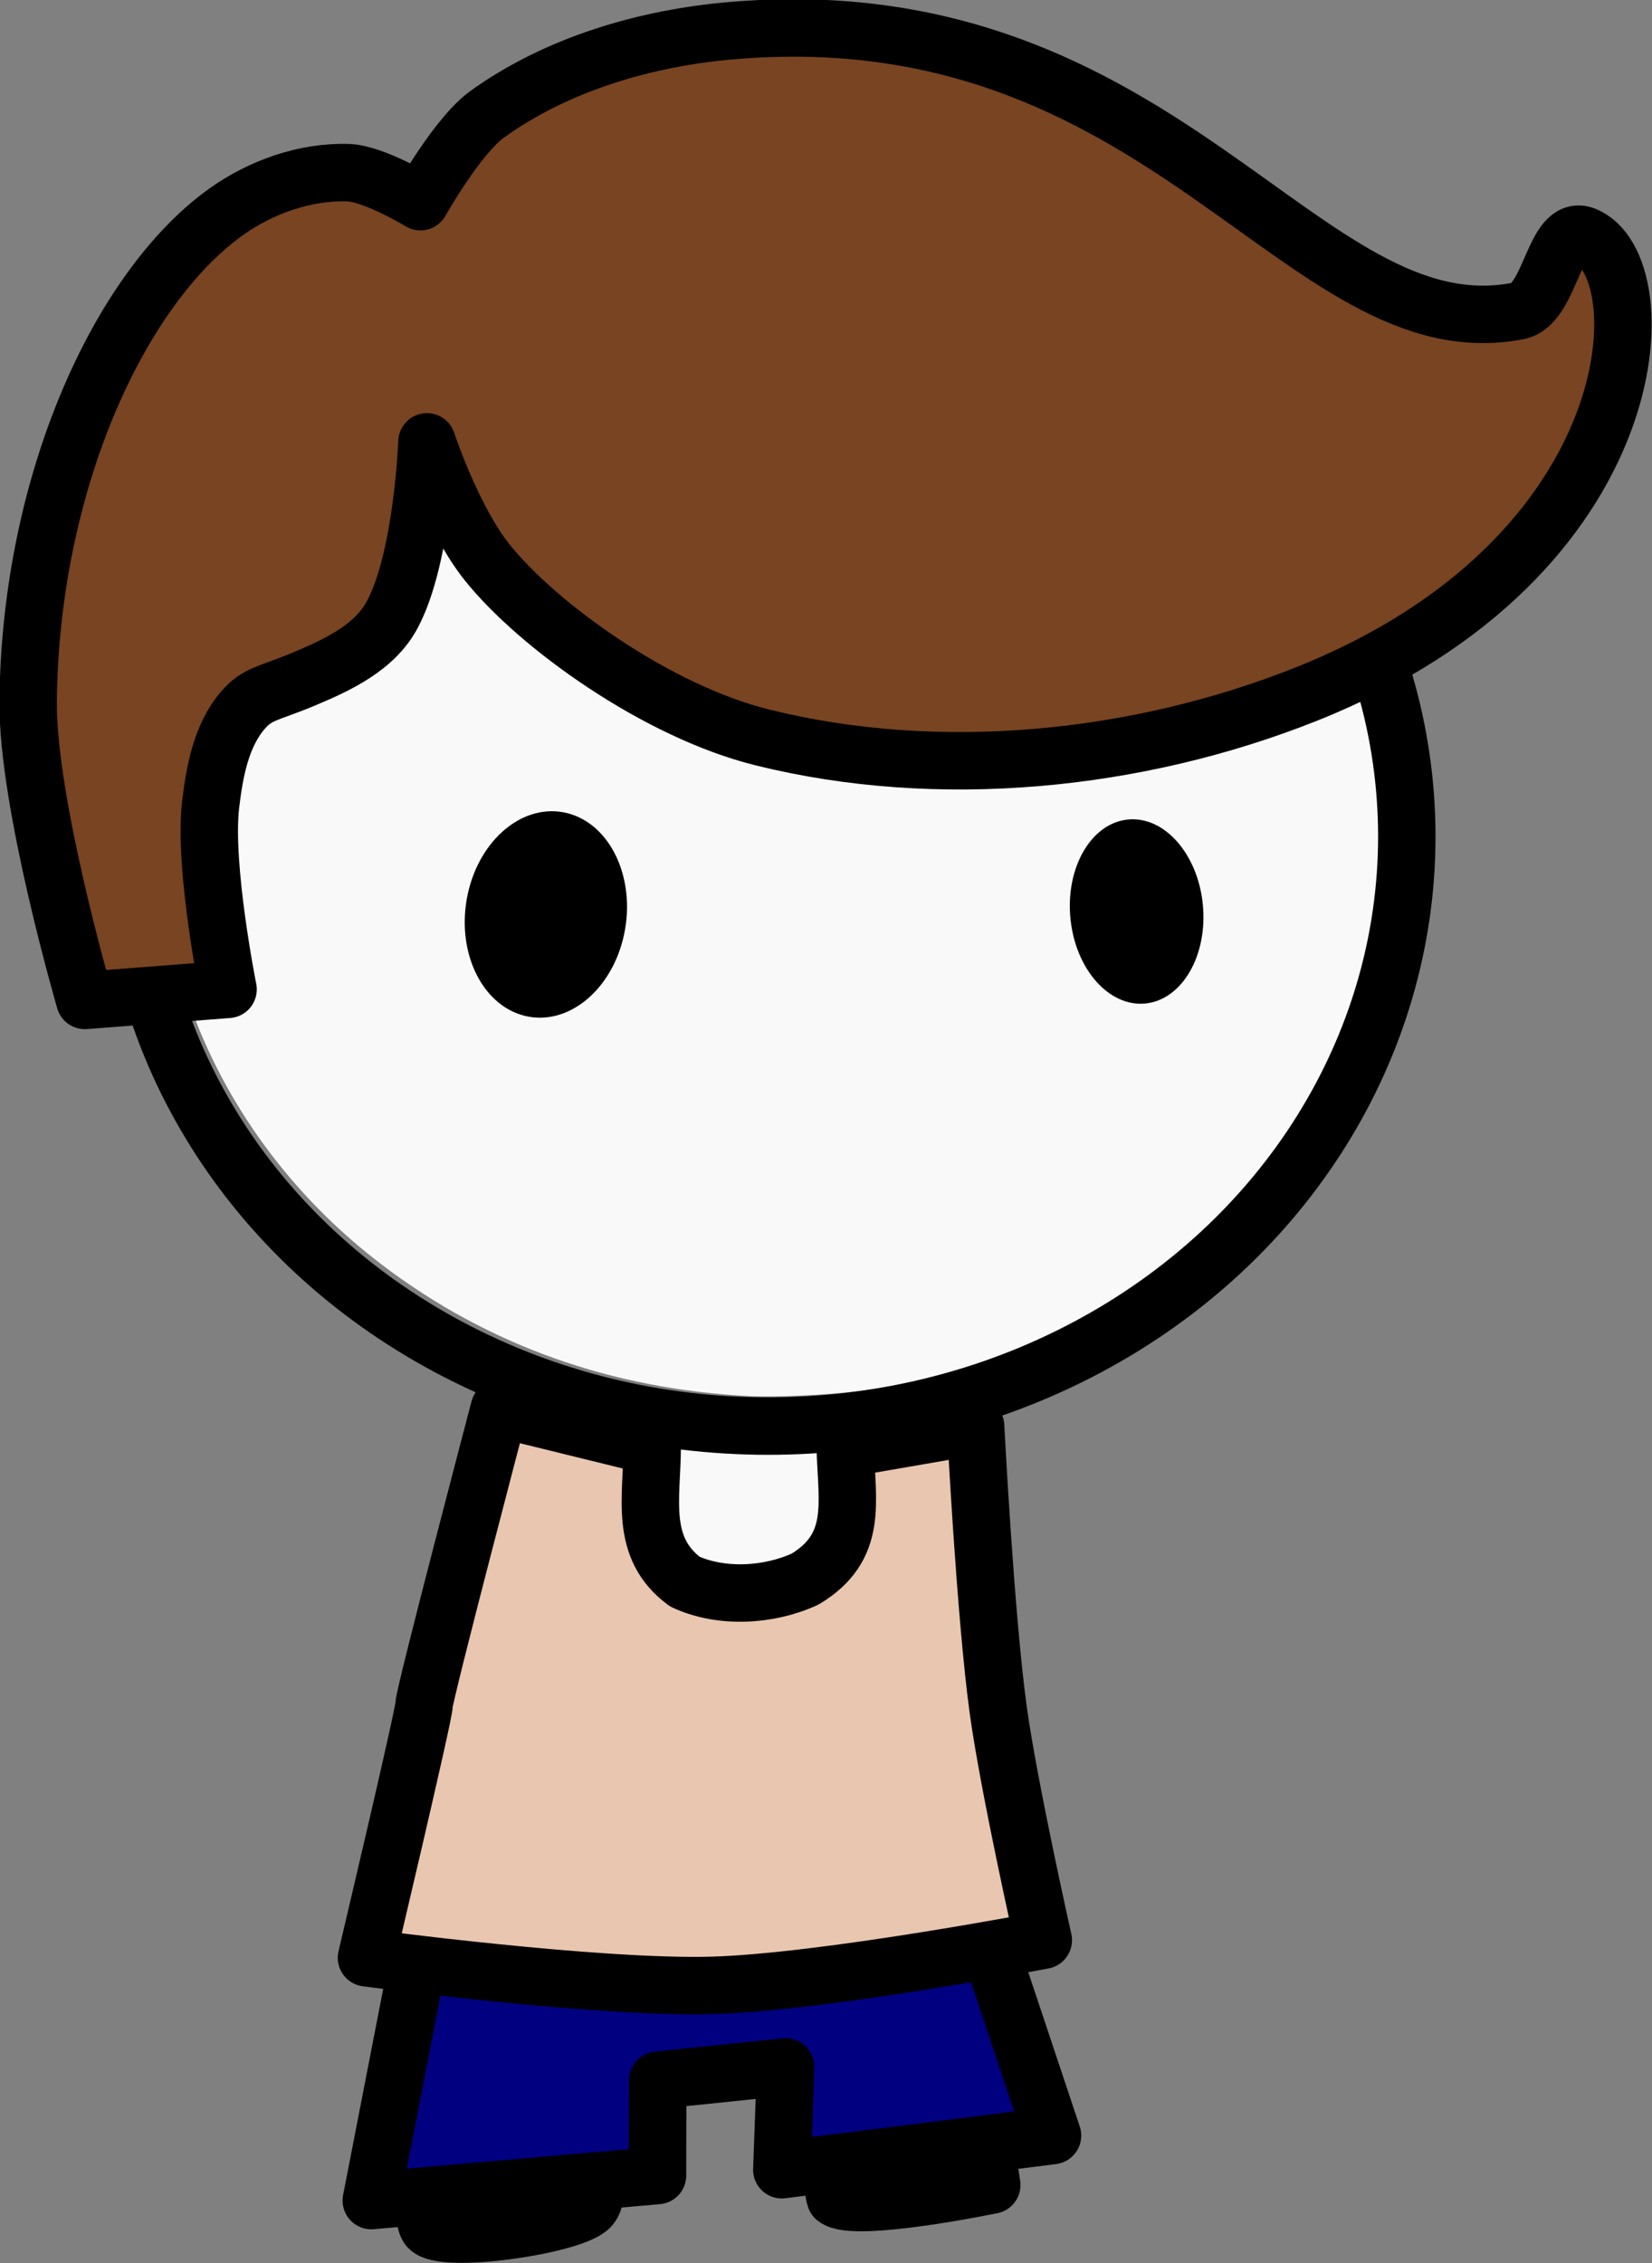 <?xml version="1.0" encoding="UTF-8" standalone="no"?>
<!-- Created with Inkscape (http://www.inkscape.org/) -->

<svg
   width="32.367mm"
   height="44.323mm"
   viewBox="0 0 122.332 167.519"
   version="1.1"
   id="svg1"
   inkscape:version="1.2.2 (732a01da63, 2022-12-09)"
   sodipodi:docname="matthew.svg"
   xml:space="preserve"
   xmlns:inkscape="http://www.inkscape.org/namespaces/inkscape"
   xmlns:sodipodi="http://sodipodi.sourceforge.net/DTD/sodipodi-0.dtd"
   xmlns="http://www.w3.org/2000/svg"
   xmlns:svg="http://www.w3.org/2000/svg"><rect x="0" y="0" width="122.332" height="167.519" fill="#808080" stroke="none"/><sodipodi:namedview
     id="namedview1"
     pagecolor="#505050"
     bordercolor="#eeeeee"
     borderopacity="1"
     inkscape:showpageshadow="0"
     inkscape:pageopacity="0"
     inkscape:pagecheckerboard="0"
     inkscape:deskcolor="#d1d1d1"
     inkscape:document-units="mm"
     inkscape:zoom="0.71437498"
     inkscape:cx="401.74979"
     inkscape:cy="170.07875"
     inkscape:window-width="1350"
     inkscape:window-height="729"
     inkscape:window-x="133"
     inkscape:window-y="41"
     inkscape:window-maximized="0"
     inkscape:current-layer="layer1"
     showgrid="false" /><defs
     id="defs1" /><g
     inkscape:label="Layer 1"
     inkscape:groupmode="layer"
     id="layer1"><g
       id="g3"
       inkscape:label="matthew"
       transform="matrix(2.835,0,0,2.835,318.195,401.637)"
       style="display:inline"
       inkscape:highlight-color="#999999"><g
         id="g17513"
         transform="translate(50.598,-0.228)"
         inkscape:label="body"
         style="display:inline"><path
           style="display:inline;fill:#f9f9f9;fill-opacity:1;stroke:#000000;stroke-width:0;stroke-linecap:round;stroke-linejoin:round;stroke-dasharray:none;stroke-opacity:0;paint-order:fill markers stroke"
           d="m 141.221,230.014 c 2.427,-13.991 10.269,-41.343 10.269,-41.343 0,0 21.782,0.581 30.294,1.856 0,9.527 2.057,32.859 6.491,62.296 0.666,4.421 1.613,9.678 1.613,9.678 l -12.793,1.834 0.365,-6.555 c 0.365,-6.541 0.325,-8.332 -0.89,-9.788 -1.313,-1.573 -25.041,2.234 -25.041,2.234 0,0 -2.549,0.71 -1.481,8.163 0.939,6.557 0.652,6.762 0.652,6.762 -4.542,-0.25 -9.911,4.27 -13.135,1.277 -2.693,-2.5 -0.037,-7.358 0.249,-11.022 0.665,-8.513 2.365,-19.381 3.407,-25.39 z"
           id="path55"
           sodipodi:nodetypes="scssccsscscaas"
           transform="matrix(0.265,0,0,0.265,-187.602,-154.166)" /><path
           style="display:inline;fill:#f9f9f9;fill-opacity:1;stroke:#000000;stroke-width:0;stroke-linecap:round;stroke-linejoin:round;stroke-dasharray:none;stroke-opacity:0;paint-order:fill markers stroke"
           d="m 167.311,185.555 c -13.614,-0.694 -25.726,-5.01 -36.108,-12.865 -18.121,-13.711 -26.056,-36.135 -20.175,-57.014 3.554,-12.618 11.732,-23.593 23.368,-31.364 7.964,-5.318 16.99,-8.685 27.138,-10.123 3.472,-0.492 12.567,-0.553 16.059,-0.107 21.267,2.712 38.902,14.646 47.721,32.291 3.478,6.958 5.168,13.517 5.488,21.288 1.177,28.629 -21.762,53.611 -52.707,57.402 -3.175,0.389 -8.259,0.621 -10.784,0.492 z"
           id="path54"
           transform="matrix(0.265,0,0,0.265,-187.602,-154.166)" /><path
           style="display:inline;fill:#f9f9f9;fill-opacity:0;stroke:#000000;stroke-width:1.5;stroke-linecap:round;stroke-linejoin:round;stroke-miterlimit:1001;stroke-dasharray:none;stroke-opacity:1;paint-order:stroke fill markers"
           d="m -148.032,-104.788 c 0,0 -1.456,6.491 -2.218,10.116 -0.35,1.667 -0.74,3.496 -0.963,5.266 -0.256,2.029 -0.789,5.698 -0.432,6.121 0.358,0.424 3.591,-0.025 4.184,-0.5 0.593,-0.475 -0.401,-3.056 -0.019,-3.539 0.382,-0.483 6.003,-1.171 6.298,-0.849 0.295,0.322 -0.028,3.627 0.163,4.115 0.502,0.401 4.088,-0.339 4.088,-0.339 0,0 -1.529,-9.764 -2.006,-14.68 -0.174,-1.796 -0.313,-5.404 -0.313,-5.404"
           id="path15170"
           sodipodi:nodetypes="csazzzzccac"
           inkscape:label="body"
           transform="translate(1.0485448e-6)" /><path
           style="display:inline;fill:#000080;fill-opacity:1;stroke:#000000;stroke-width:1.5;stroke-linecap:round;stroke-linejoin:round;stroke-dasharray:none;paint-order:fill markers stroke"
           d="m -153.138,-83.991 1.483,-7.622 14.183,-0.448 2.128,6.373 -7.071,0.892 0.098,-2.684 -3.34,0.347 -0.005,2.488 z"
           id="path3"
           inkscape:label="pants"
           sodipodi:nodetypes="ccccccccc" /><path
           style="display:inline;fill:#e9c6af;fill-opacity:1;stroke:#000000;stroke-width:1.5;stroke-linecap:round;stroke-linejoin:round;stroke-dasharray:none;paint-order:fill markers stroke"
           d="m -102.666,-90.558 c 0,0 1.506,-6.351 1.506,-6.613 0,-0.262 1.964,-7.726 1.964,-7.726 l 3.994,0.982 c -0.005,1.351 -0.347,2.648 0.851,3.536 0.951,0.44 2.191,0.372 3.143,-0.066 1.387,-0.835 1.09,-1.995 1.048,-3.405 l 3.405,-0.589 c 0,0 0.253,4.947 0.589,7.398 0.278,2.027 1.179,6.024 1.179,6.024 0,0 -5.736,1.097 -8.642,1.179 -3.02,0.085 -9.035,-0.72 -9.035,-0.72 z"
           id="path2"
           sodipodi:nodetypes="csccssccscsc"
           inkscape:label="shirt"
           transform="translate(-50.598,0.228)" /><ellipse
           style="display:inline;fill:#f9f9f9;fill-opacity:0;stroke:#000000;stroke-width:1.5;stroke-linecap:round;stroke-linejoin:round;stroke-miterlimit:1001;stroke-dasharray:none;stroke-opacity:1;paint-order:stroke fill markers"
           id="path14491"
           ry="15.394"
           rx="16.683"
           cy="-119.605"
           cx="-142.773"
           inkscape:label="head"
           transform="translate(1.0485448e-6)" /><path
           style="display:inline;fill:#784421;stroke:#000000;stroke-width:1.5;stroke-linecap:round;stroke-linejoin:round;stroke-dasharray:none;paint-order:fill markers stroke"
           d="m -160.62,-115.324 c 0,0 -1.51,-5.17 -1.481,-7.824 0.061,-5.705 2.388,-10.768 5.161,-12.757 0.911,-0.653 2.082,-1.069 3.202,-1.03 0.676,0.024 1.884,0.757 1.884,0.757 0,0 0.967,-1.722 1.743,-2.281 1.826,-1.314 4.144,-1.993 6.385,-2.184 11.344,-0.968 14.907,8.416 20.546,7.318 0.86,-0.167 0.924,-2.295 1.738,-1.971 1.972,0.786 1.71,8.4 -7.28,11.977 -4.416,1.757 -9.6,2.273 -14.212,1.126 -2.751,-0.684 -5.854,-2.916 -7.176,-4.566 -0.911,-1.136 -1.574,-3.148 -1.574,-3.148 0,0 -0.109,3.011 -0.903,4.505 -0.462,0.869 -1.429,1.319 -2.337,1.698 -0.906,0.378 -1.182,0.358 -1.566,0.802 -0.57,0.658 -0.743,1.607 -0.845,2.471 -0.189,1.602 0.456,4.818 0.456,4.818 z"
           id="path1"
           sodipodi:nodetypes="cssscaaaaaascssaacc"
           inkscape:label="hair" /></g><g
         id="g147"
         inkscape:label="eyes"
         transform="translate(-34.323,-0.067)"
         style="display:inline"><ellipse
           style="fill:#000000;fill-opacity:1;stroke:none;stroke-width:0.594;stroke-linecap:round;stroke-linejoin:round;stroke-miterlimit:1001;stroke-dasharray:none;stroke-opacity:1;paint-order:stroke fill markers"
           id="ellipse146"
           cx="-86.904"
           cy="-98.341"
           rx="2.108"
           ry="2.703"
           transform="matrix(0.969,0.248,-0.209,0.978,0,0)"
           inkscape:label="right" /><ellipse
           style="fill:#000000;fill-opacity:1;stroke:none;stroke-width:0.509;stroke-linecap:round;stroke-linejoin:round;stroke-miterlimit:1001;stroke-dasharray:none;stroke-opacity:1;paint-order:stroke fill markers"
           id="ellipse147"
           cx="-36.557"
           cy="-122.183"
           rx="1.738"
           ry="2.413"
           transform="matrix(0.995,-0.103,0.097,0.995,0,0)"
           inkscape:label="left" /></g></g></g></svg>
